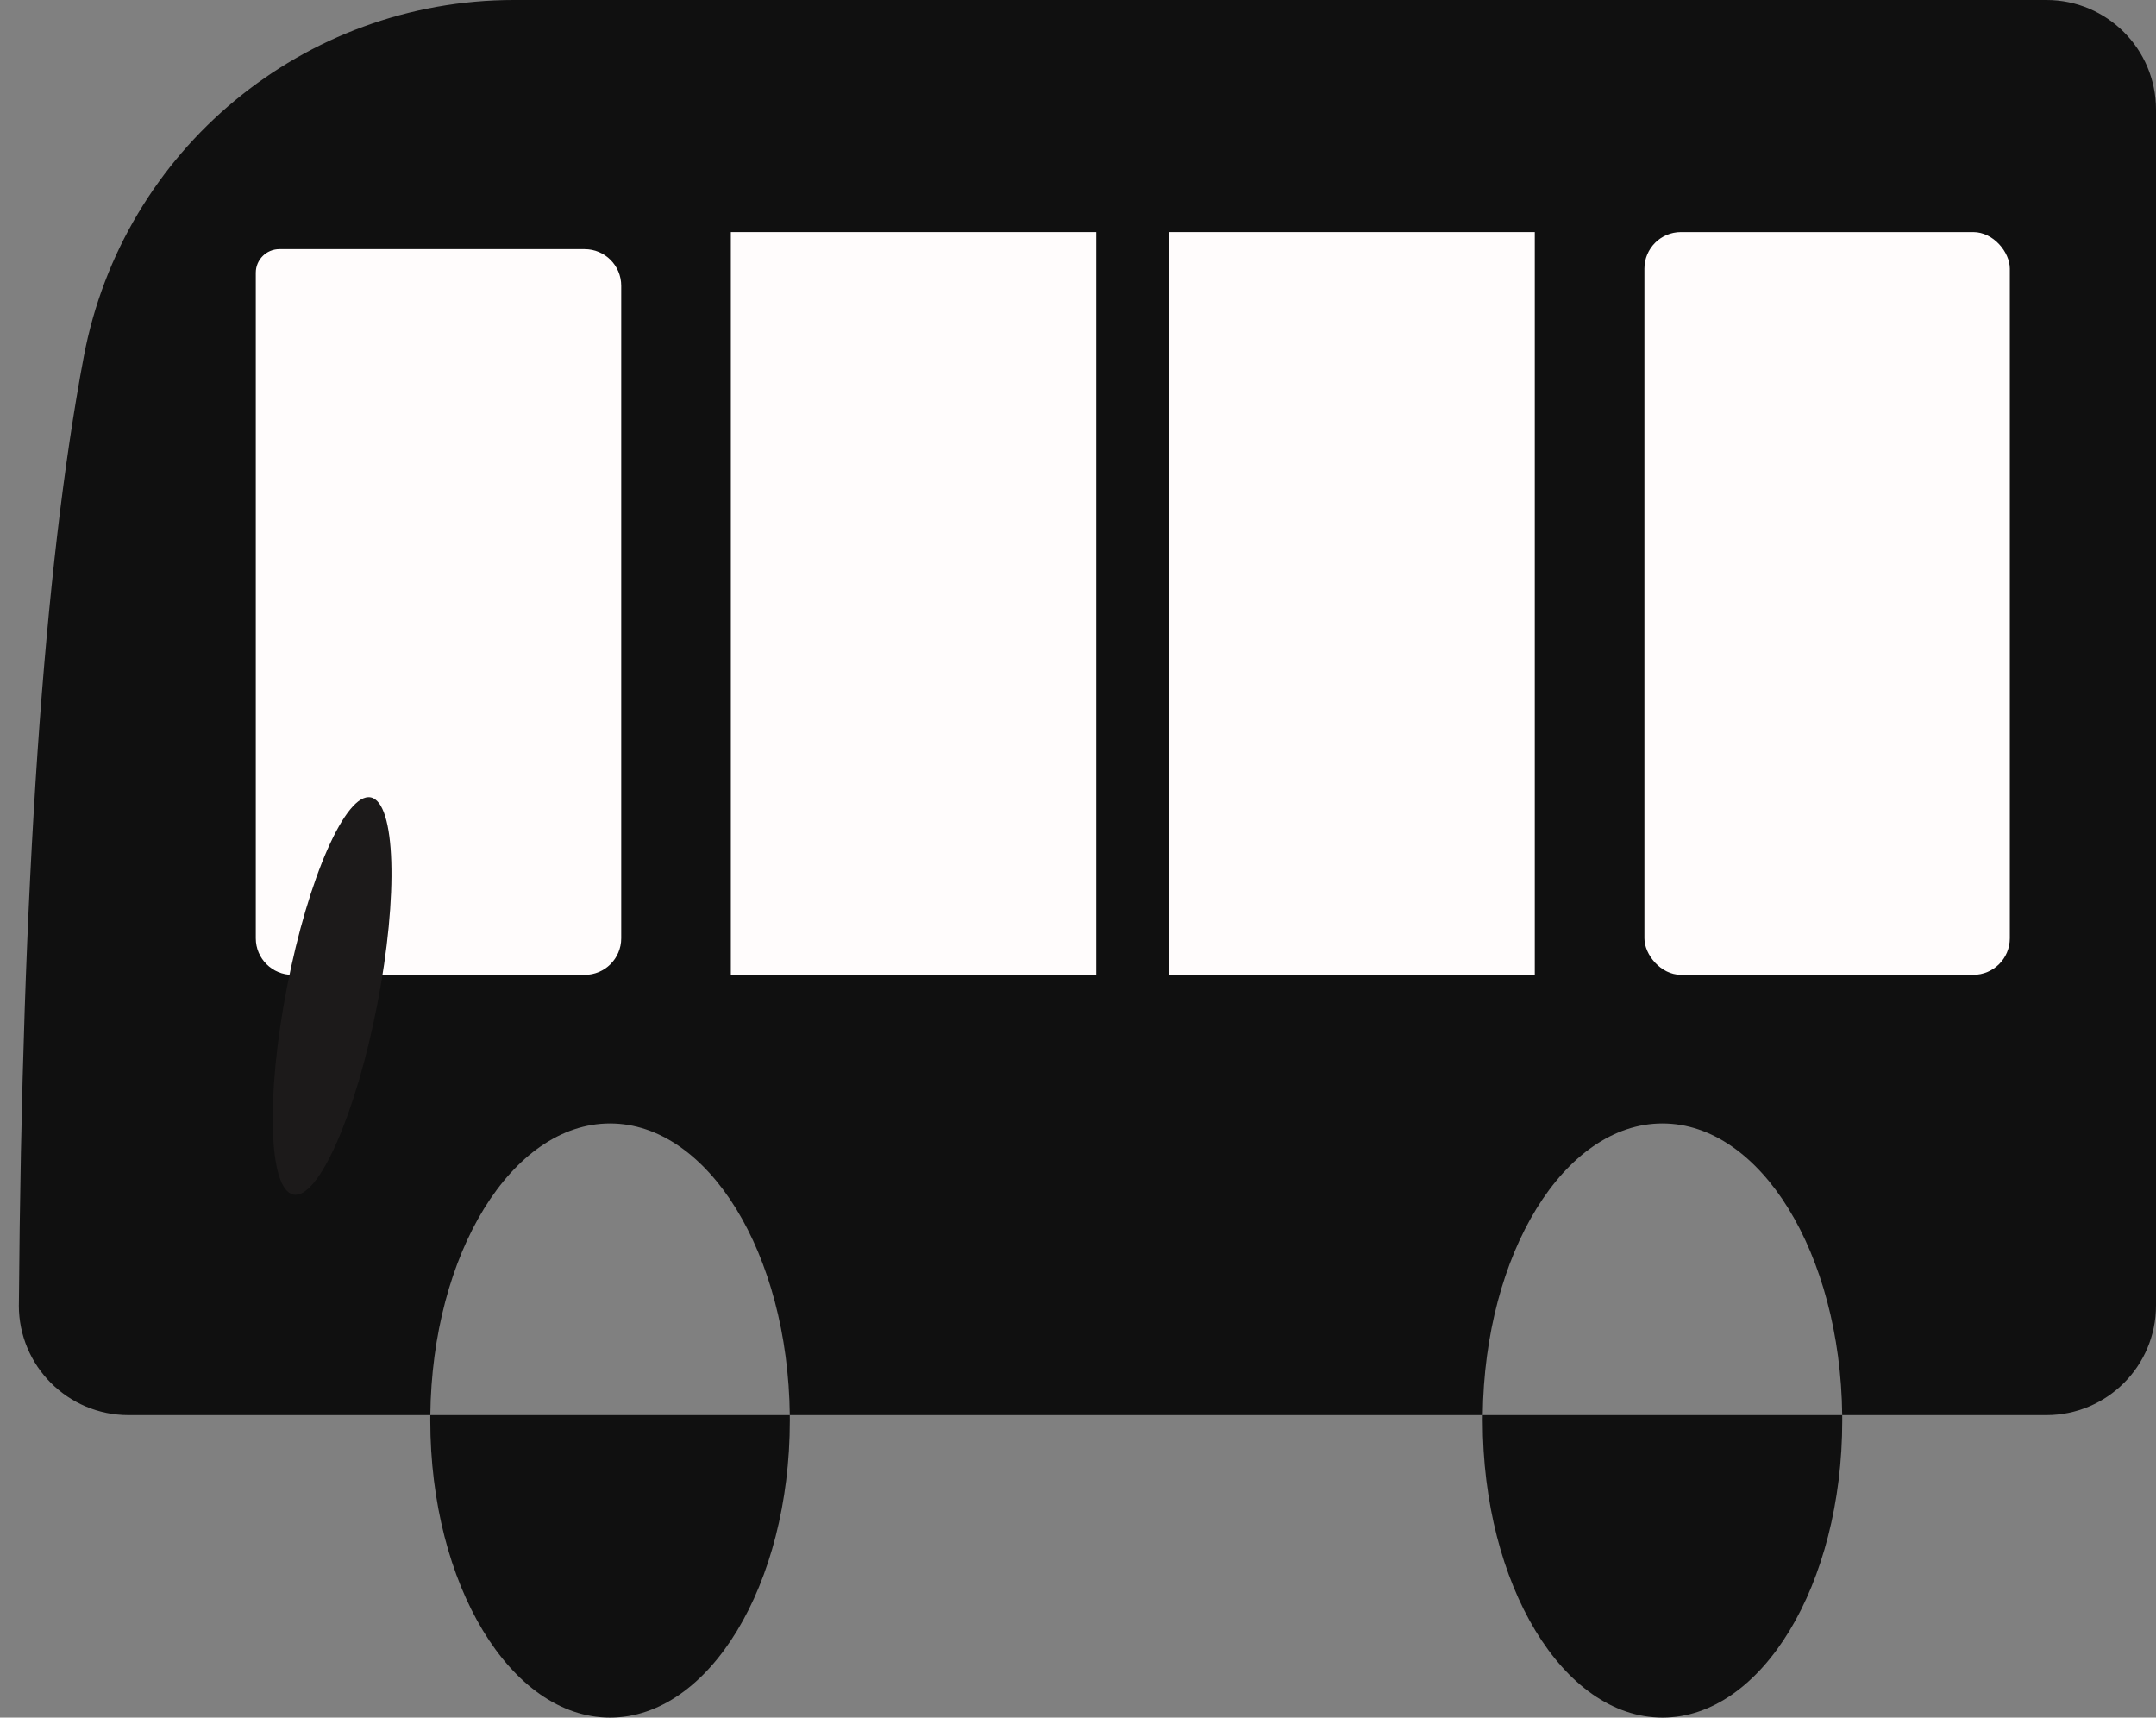 <?xml version="1.0" encoding="UTF-8"?>
<svg width="59px" height="47px" viewBox="0 0 59 47" version="1.1" xmlns="http://www.w3.org/2000/svg" xmlns:xlink="http://www.w3.org/1999/xlink">
    <rect x="0" y="0" width="59" height="47" fill="#808080" stroke="none"/>
    <!-- Generator: Sketch 54.1 (76490) - https://sketchapp.com -->
    <title>Bus Icon</title>
    <desc>Created with Sketch.</desc>
    <g id="BusyBus-Icons" stroke="none" stroke-width="1" fill="none" fill-rule="evenodd">
        <g id="BusyBus-Draft-4" transform="translate(-24, -120)">
            <g id="Title-Page" transform="translate(24, 117)">
                <g id="Bus-Icon" transform="translate(0, 3)">
                    <path d="M40.576,38.723 L21.613,38.723 C21.613,38.772 21.614,38.822 21.614,38.871 C21.614,43.361 19.411,47 16.694,47 C13.977,47 11.775,43.361 11.775,38.871 C11.775,38.822 11.775,38.772 11.776,38.723 L3.516,38.723 C1.86,38.723 0.516,37.38 0.516,35.723 C0.516,35.716 0.517,35.708 0.517,35.701 C0.603,24.211 1.196,15.562 2.294,9.755 C3.364,4.097 8.308,2.14690699e-05 14.067,2.04056301e-05 L14.067,8.29813264e-06 L56,-2.97598976e-13 C57.657,-3.05981592e-07 59,1.343 59,3 L59,35.723 C59,37.38 57.657,38.723 56,38.723 L50.413,38.723 C50.413,38.772 50.414,38.822 50.414,38.871 C50.414,43.361 48.211,47 45.494,47 C42.778,47 40.575,43.361 40.575,38.871 C40.575,38.822 40.575,38.772 40.576,38.723 Z M21.613,38.723 C21.565,34.302 19.381,30.742 16.694,30.742 C14.007,30.742 11.823,34.302 11.776,38.723 L21.613,38.723 Z M40.576,38.723 L50.413,38.723 C50.365,34.302 48.181,30.742 45.494,30.742 C42.807,30.742 40.624,34.302 40.576,38.723 Z" id="Combined-Shape" fill="#101010"></path>
                    <rect id="Rectangle" fill="#FFFCFC" x="20" y="6.351" width="10" height="20.324"></rect>
                    <path d="M7.645,6.818 L16,6.818 C16.552,6.818 17,7.266 17,7.818 L17,25.676 C17,26.228 16.552,26.676 16,26.676 L8,26.676 C7.448,26.676 7,26.228 7,25.676 L7,7.463 C7,7.107 7.289,6.818 7.645,6.818 Z" id="Rectangle" fill="#FFFCFC"></path>
                    <rect id="Rectangle" fill="#FFFCFC" x="32" y="6.351" width="10" height="20.324"></rect>
                    <rect id="Rectangle" fill="#FFFCFC" x="45" y="6.351" width="10" height="20.324" rx="1"></rect>
                    <ellipse id="Oval" fill="#1C1A1A" transform="translate(9.088, 27.254) rotate(11) translate(-9.088, -27.254) " cx="9.088" cy="27.254" rx="1.258" ry="5.537"></ellipse>
                </g>
            </g>
        </g>
    </g>
</svg>